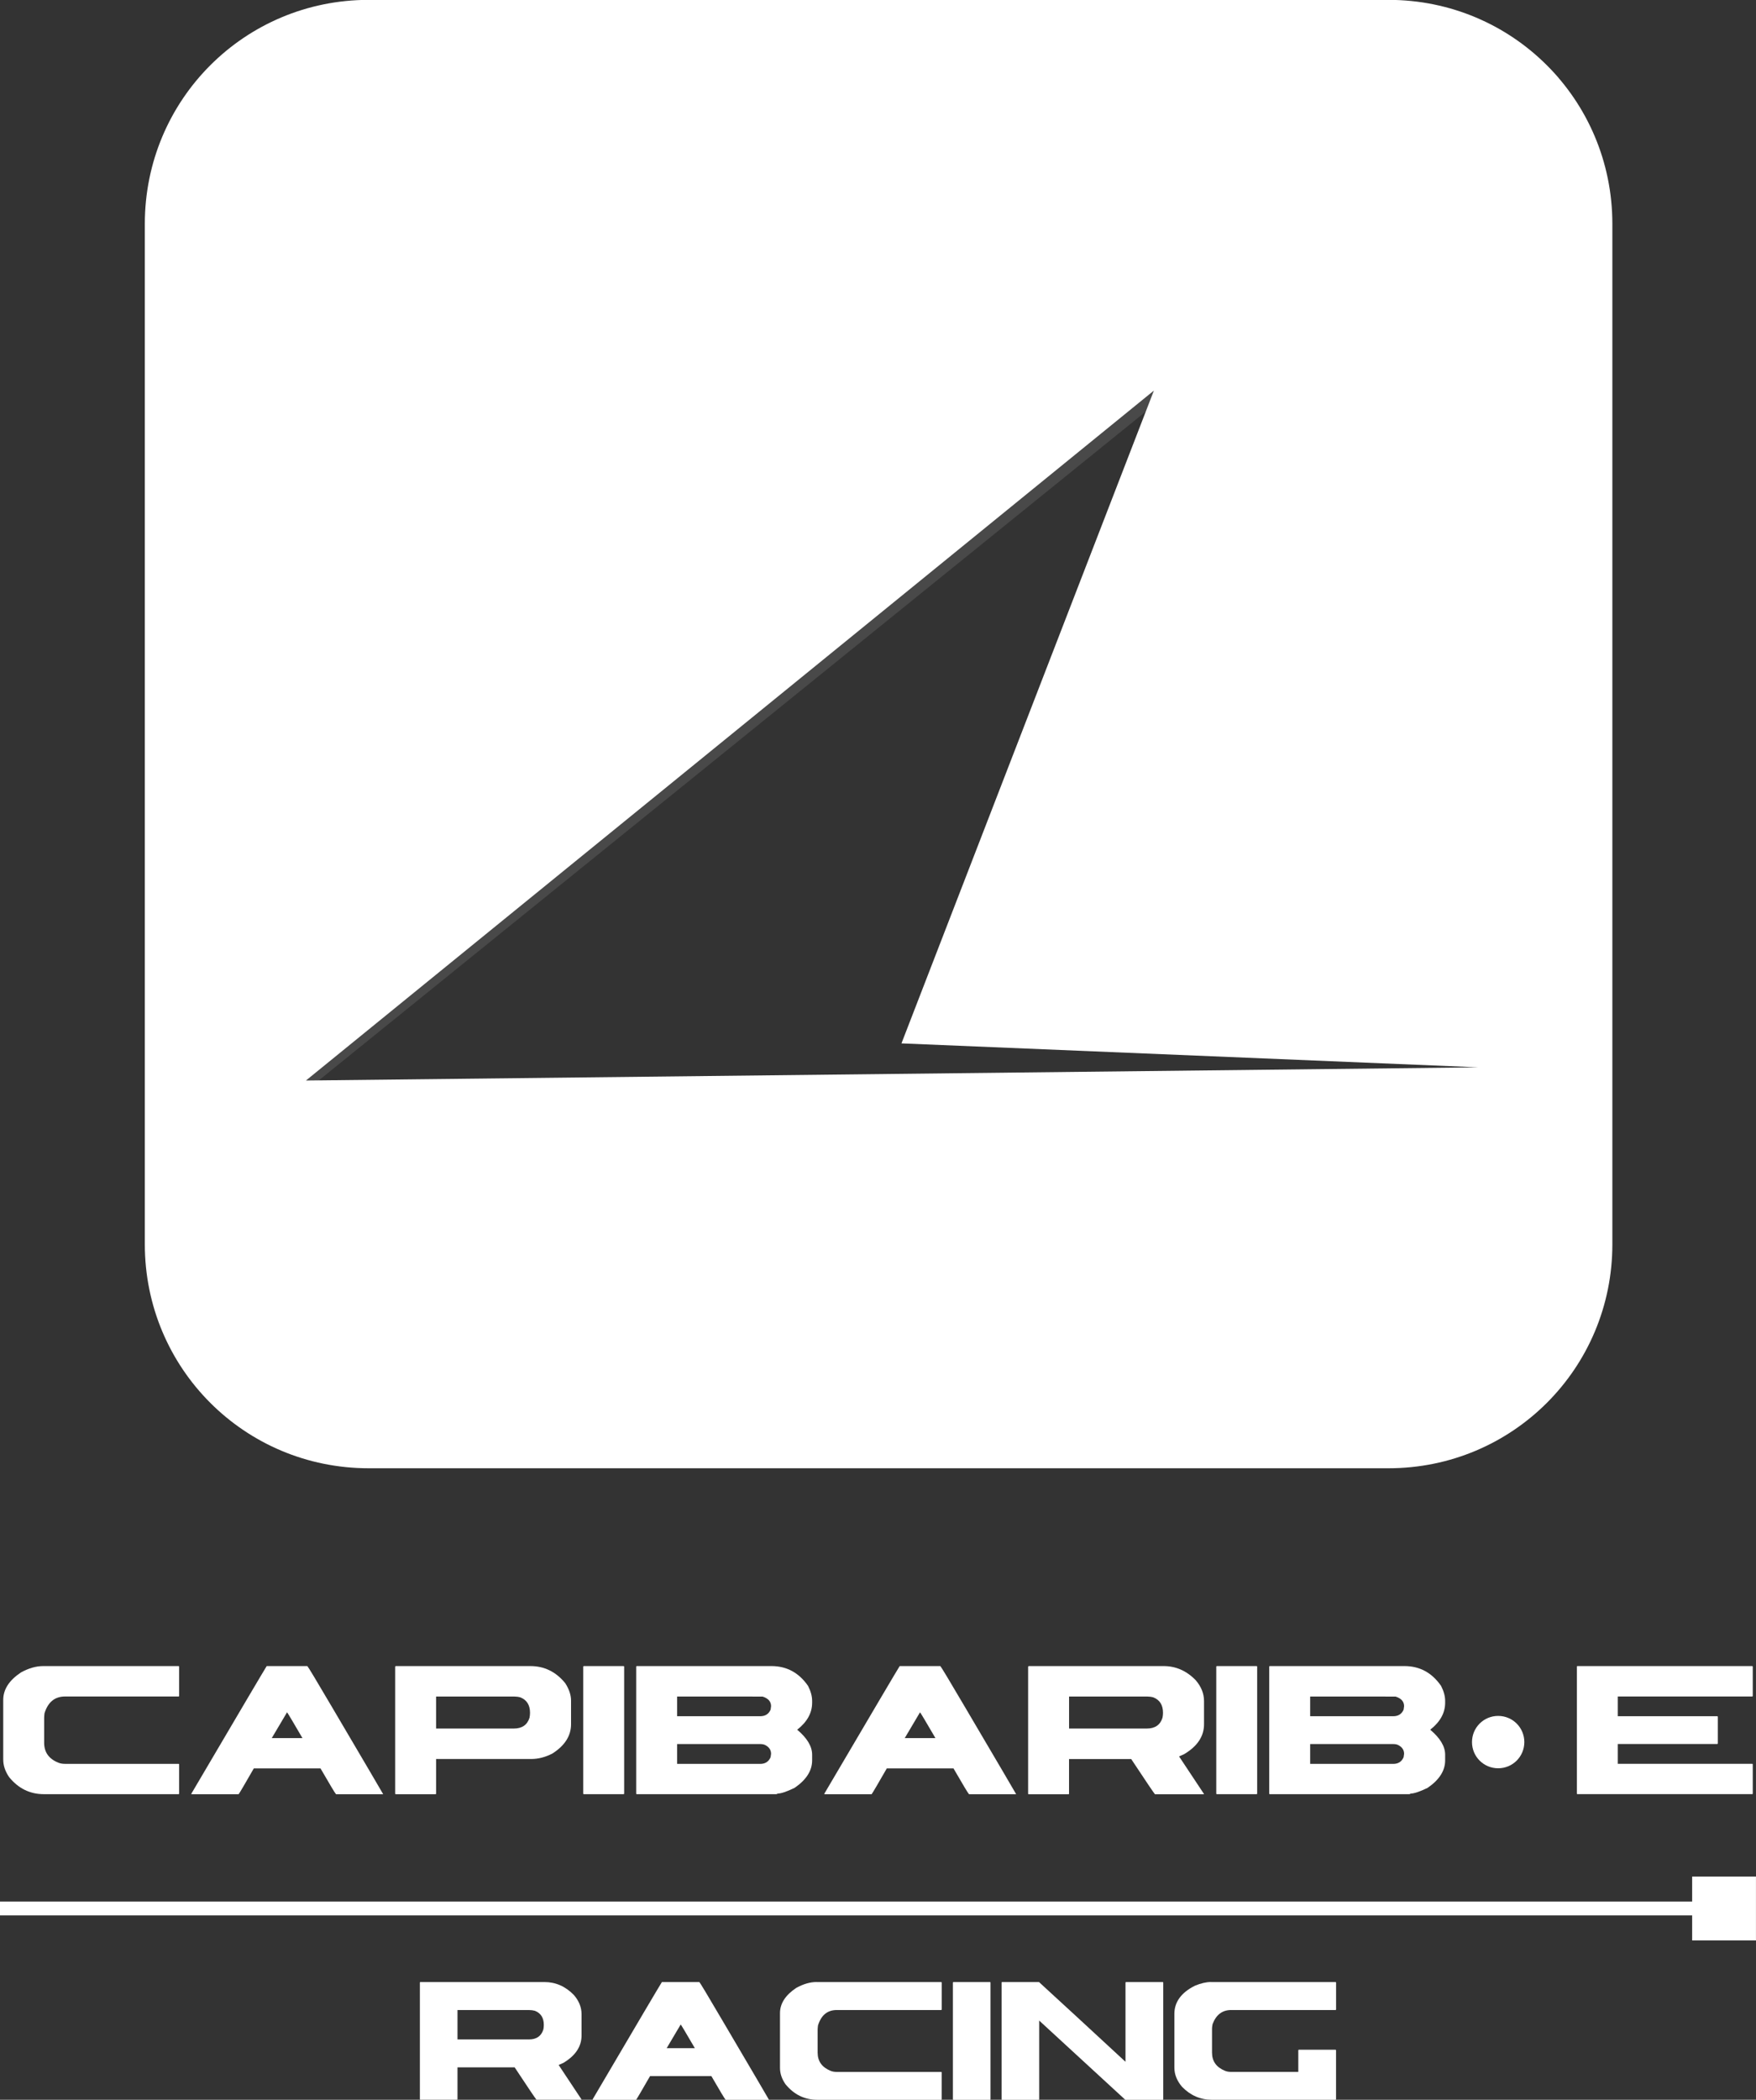 <?xml version="1.0" encoding="UTF-8" standalone="no"?>
<!-- Created with Inkscape (http://www.inkscape.org/) -->

<svg
   xmlns:dc="http://purl.org/dc/elements/1.1/"
   xmlns:cc="http://creativecommons.org/ns#"
   xmlns:rdf="http://www.w3.org/1999/02/22-rdf-syntax-ns#"
   xmlns:svg="http://www.w3.org/2000/svg"
   xmlns="http://www.w3.org/2000/svg"
   xmlns:sodipodi="http://sodipodi.sourceforge.net/DTD/sodipodi-0.dtd"
   xmlns:inkscape="http://www.inkscape.org/namespaces/inkscape"
   width="50.942mm"
   height="60.879mm"
   viewBox="0 0 50.942 60.879"
   version="1.1"
   id="svg3465"
   inkscape:version="0.92.3 (2405546, 2018-03-11)"
   sodipodi:docname="light_vertical.svg">
  <rect x="0" y="0" width="50.942" height="60.879" fill="#333333" stroke="none"/>
  <defs
     id="defs3459" />
  <sodipodi:namedview
     id="base"
     pagecolor="#ffffff"
     bordercolor="#666666"
     borderopacity="1.0"
     inkscape:pageopacity="0.0"
     inkscape:pageshadow="2"
     inkscape:zoom="1.4"
     inkscape:cx="-22.064605"
     inkscape:cy="84.969934"
     inkscape:document-units="mm"
     inkscape:current-layer="layer1"
     showgrid="false"
     inkscape:window-width="1360"
     inkscape:window-height="715"
     inkscape:window-x="0"
     inkscape:window-y="30"
     inkscape:window-maximized="1" />
  <g
     inkscape:label="Camada 1"
     inkscape:groupmode="layer"
     id="layer1"
     transform="translate(-91.702,-134.092)">
    <g
       id="g1294"
       transform="matrix(1.364,0,0,1.364,239.663,327.187)"
       style="fill:#ffffff;stroke:none">
      <path
         style="opacity:1;fill:#ffffff;fill-opacity:1;stroke:none;stroke-width:0.866;stroke-linecap:butt;stroke-linejoin:miter;stroke-miterlimit:4;stroke-dasharray:none;stroke-opacity:1"
         d="m 121.08,519 c -8.62,0 -15.559,6.939 -15.559,15.559 v 70.883 c 0,8.62 6.939,15.559 15.559,15.559 h 70.881 c 8.62,0 15.561,-6.939 15.561,-15.559 V 534.559 C 207.521,525.939 200.581,519 191.961,519 Z m 54.576,27.141 -17.545,45.346 40.096,1.664 -81.488,0.916 16.975,-13.803 z"
         transform="matrix(0.306,0,0,0.306,-137.685,-300.382)"
         id="path1290"
         inkscape:connector-curvature="0" />
      <path
         sodipodi:nodetypes="ssccss"
         inkscape:connector-curvature="0"
         id="path1292"
         transform="matrix(0.265,0,0,0.265,-133.207,-177.191)"
         d="m 123.148,134.809 c -9.972,0 -18,8.028 -18,18 v 79.412 l 113.277,-91.56 c -3.286,-3.592 -8.003,-5.852 -13.277,-5.852 z"
         style="fill:#ffffff;fill-opacity:0.106;stroke:none;stroke-width:1px;stroke-linecap:butt;stroke-linejoin:miter;stroke-opacity:1" />
    </g>
    <g
       id="g1368"
       transform="translate(-117.38,313.665)"
       style="fill:#ffffff">
      <g
         style="fill:#ffffff;stroke:none"
         id="g1364"
         transform="translate(208.556,-212.196)">
        <path
           sodipodi:nodetypes="ccccc"
           inkscape:connector-curvature="0"
           id="path1362"
           d="M 0.525,87.756 V 88.156 H 50.541 v -0.4 z"
           style="color:#000000;font-style:normal;font-variant:normal;font-weight:normal;font-stretch:normal;font-size:medium;line-height:normal;font-family:sans-serif;font-variant-ligatures:normal;font-variant-position:normal;font-variant-caps:normal;font-variant-numeric:normal;font-variant-alternates:normal;font-feature-settings:normal;text-indent:0;text-align:start;text-decoration:none;text-decoration-line:none;text-decoration-style:solid;text-decoration-color:#000000;letter-spacing:normal;word-spacing:normal;text-transform:none;writing-mode:lr-tb;direction:ltr;text-orientation:mixed;dominant-baseline:auto;baseline-shift:baseline;text-anchor:start;white-space:normal;shape-padding:0;clip-rule:nonzero;display:inline;overflow:visible;visibility:visible;opacity:1;isolation:auto;mix-blend-mode:normal;color-interpolation:sRGB;color-interpolation-filters:linearRGB;solid-color:#000000;solid-opacity:1;vector-effect:none;fill:#ffffff;fill-opacity:1;fill-rule:nonzero;stroke:none;stroke-width:0.4;stroke-linecap:butt;stroke-linejoin:miter;stroke-miterlimit:4;stroke-dasharray:none;stroke-dashoffset:0;stroke-opacity:1;color-rendering:auto;image-rendering:auto;shape-rendering:auto;text-rendering:auto;enable-background:accumulate" />
      </g>
      <path
         style="opacity:1;fill:#ffffff;fill-opacity:1;stroke:none;stroke-width:0.4;stroke-linecap:butt;stroke-linejoin:miter;stroke-miterlimit:4;stroke-dasharray:none;stroke-opacity:1"
         d="m 258.172,-125.165 h 1.851 v 1.851 h -1.851 z"
         id="rect1366" />
    </g>
    <g
       aria-label="capibarib e"
       style="font-style:normal;font-weight:normal;font-size:7.091px;line-height:1.25;font-family:sans-serif;letter-spacing:0px;word-spacing:0px;fill:#ffffff;fill-opacity:1;stroke:none;stroke-width:0.177"
       id="text1374">
      <path
         d="m 92.952,182.397 h 3.93 q 0.017,0.003 0.017,0.017 v 0.848 q 0,0.017 -0.017,0.017 H 93.589 q -0.447,0 -0.596,0.488 -0.01,0.087 -0.01,0.135 v 0.72 q 0,0.409 0.409,0.575 0.083,0.035 0.197,0.035 h 3.293 q 0.017,0 0.017,0.014 v 0.848 q 0,0.017 -0.017,0.017 h -3.905 q -0.606,0 -1.008,-0.492 -0.173,-0.249 -0.173,-0.512 v -1.731 q 0,-0.454 0.516,-0.796 0.336,-0.183 0.641,-0.183 z"
         style="font-style:normal;font-variant:normal;font-weight:normal;font-stretch:normal;font-family:ASTERA;-inkscape-font-specification:ASTERA;word-spacing:0.005px;fill:#ffffff;fill-opacity:1;stroke-width:0.177"
         id="path4045" />
      <path
         d="m 99.437,182.397 h 1.181 q 0.035,0.031 0.731,1.215 1.406,2.385 1.465,2.493 v 0.007 h -1.364 q -0.038,-0.035 -0.45,-0.748 h -1.935 q -0.391,0.682 -0.44,0.748 h -1.371 v -0.017 q 2.105,-3.576 2.185,-3.698 z m 0.592,1.34 -0.443,0.748 h 0.89 q -0.422,-0.724 -0.447,-0.748 z"
         style="font-style:normal;font-variant:normal;font-weight:normal;font-stretch:normal;font-family:ASTERA;-inkscape-font-specification:ASTERA;word-spacing:0.005px;fill:#ffffff;fill-opacity:1;stroke-width:0.177"
         id="path4047" />
      <path
         d="m 103.183,182.397 h 3.905 q 0.609,0 1.014,0.499 0.166,0.263 0.166,0.499 v 0.689 q 0,0.502 -0.54,0.848 -0.308,0.159 -0.609,0.159 h -2.766 v 1.004 q 0,0.017 -0.017,0.017 h -1.153 q -0.017,0 -0.017,-0.017 v -3.68 q 0.003,-0.017 0.017,-0.017 z m 1.17,0.883 v 0.928 h 2.254 q 0.36,0 0.457,-0.315 0.014,-0.073 0.014,-0.142 0,-0.336 -0.28,-0.447 -0.087,-0.024 -0.177,-0.024 z"
         style="font-style:normal;font-variant:normal;font-weight:normal;font-stretch:normal;font-family:ASTERA;-inkscape-font-specification:ASTERA;word-spacing:0.005px;fill:#ffffff;fill-opacity:1;stroke-width:0.177"
         id="path4049" />
      <path
         d="m 108.639,182.397 h 1.153 q 0.017,0.003 0.017,0.017 v 3.68 q 0,0.017 -0.017,0.017 h -1.153 q -0.017,0 -0.017,-0.017 v -3.68 q 0.003,-0.017 0.017,-0.017 z"
         style="font-style:normal;font-variant:normal;font-weight:normal;font-stretch:normal;font-family:ASTERA;-inkscape-font-specification:ASTERA;word-spacing:0.005px;fill:#ffffff;fill-opacity:1;stroke-width:0.177"
         id="path4051" />
      <path
         d="m 110.176,182.397 h 3.905 q 0.665,0 1.063,0.575 0.118,0.232 0.118,0.433 v 0.055 q 0,0.443 -0.433,0.782 0.433,0.364 0.433,0.724 v 0.166 q 0,0.447 -0.509,0.796 -0.343,0.166 -0.499,0.166 0,0.017 -0.042,0.017 h -4.037 q -0.017,0 -0.017,-0.017 v -3.68 q 0.003,-0.017 0.017,-0.017 z m 1.17,0.883 v 0.571 h 2.41 q 0.218,0 0.301,-0.19 0.014,-0.083 0.014,-0.1 0,-0.204 -0.249,-0.28 z m 0,1.378 v 0.575 h 2.41 q 0.218,0 0.301,-0.194 0.014,-0.083 0.014,-0.097 0,-0.173 -0.18,-0.26 -0.055,-0.024 -0.135,-0.024 z"
         style="font-style:normal;font-variant:normal;font-weight:normal;font-stretch:normal;font-family:ASTERA;-inkscape-font-specification:ASTERA;word-spacing:0.005px;fill:#ffffff;fill-opacity:1;stroke-width:0.177"
         id="path4053" />
      <path
         d="m 117.8,182.397 h 1.181 q 0.035,0.031 0.731,1.215 1.406,2.385 1.465,2.493 v 0.007 h -1.364 q -0.038,-0.035 -0.45,-0.748 h -1.935 q -0.391,0.682 -0.44,0.748 h -1.371 v -0.017 q 2.105,-3.576 2.185,-3.698 z m 0.592,1.34 -0.443,0.748 h 0.89 q -0.422,-0.724 -0.447,-0.748 z"
         style="font-style:normal;font-variant:normal;font-weight:normal;font-stretch:normal;font-family:ASTERA;-inkscape-font-specification:ASTERA;word-spacing:0.005px;fill:#ffffff;fill-opacity:1;stroke-width:0.177"
         id="path4055" />
      <path
         d="m 121.546,182.397 h 3.912 q 0.533,0 0.931,0.409 0.242,0.28 0.242,0.606 v 0.672 q 0,0.523 -0.575,0.866 l -0.149,0.066 0.724,1.091 -0.017,0.007 h -1.406 q -0.052,-0.059 -0.689,-1.021 h -1.804 v 1.004 q 0,0.017 -0.017,0.017 h -1.153 q -0.017,0 -0.017,-0.017 v -3.68 q 0.003,-0.017 0.017,-0.017 z m 1.17,0.883 v 0.928 h 2.254 q 0.36,0 0.457,-0.315 0.014,-0.073 0.014,-0.142 0,-0.336 -0.28,-0.447 -0.087,-0.024 -0.177,-0.024 z"
         style="font-style:normal;font-variant:normal;font-weight:normal;font-stretch:normal;font-family:ASTERA;-inkscape-font-specification:ASTERA;word-spacing:0.005px;fill:#ffffff;fill-opacity:1;stroke-width:0.177"
         id="path4057" />
      <path
         d="m 127.003,182.397 h 1.153 q 0.017,0.003 0.017,0.017 v 3.68 q 0,0.017 -0.017,0.017 h -1.153 q -0.017,0 -0.017,-0.017 v -3.68 q 0.003,-0.017 0.017,-0.017 z"
         style="font-style:normal;font-variant:normal;font-weight:normal;font-stretch:normal;font-family:ASTERA;-inkscape-font-specification:ASTERA;word-spacing:0.005px;fill:#ffffff;fill-opacity:1;stroke-width:0.177"
         id="path4059" />
      <path
         d="m 128.54,182.397 h 3.905 q 0.665,0 1.063,0.575 0.118,0.232 0.118,0.433 v 0.055 q 0,0.443 -0.433,0.782 0.433,0.364 0.433,0.724 v 0.166 q 0,0.447 -0.509,0.796 -0.343,0.166 -0.499,0.166 0,0.017 -0.042,0.017 h -4.037 q -0.017,0 -0.017,-0.017 v -3.68 q 0.003,-0.017 0.017,-0.017 z m 1.17,0.883 v 0.571 h 2.41 q 0.218,0 0.301,-0.19 0.014,-0.083 0.014,-0.1 0,-0.204 -0.249,-0.28 z m 0,1.378 v 0.575 h 2.41 q 0.218,0 0.301,-0.194 0.014,-0.083 0.014,-0.097 0,-0.173 -0.18,-0.26 -0.055,-0.024 -0.135,-0.024 z"
         style="font-style:normal;font-variant:normal;font-weight:normal;font-stretch:normal;font-family:ASTERA;-inkscape-font-specification:ASTERA;word-spacing:0.005px;fill:#ffffff;fill-opacity:1;stroke-width:0.177"
         id="path4061" />
      <path
         d="m 137.464,182.397 h 5.069 q 0.017,0.003 0.017,0.017 v 0.848 q 0,0.017 -0.017,0.017 h -3.898 v 0.571 h 2.884 q 0.017,0.003 0.017,0.017 v 0.772 q 0,0.017 -0.017,0.017 h -2.884 v 0.575 h 3.898 q 0.017,0 0.017,0.014 v 0.848 q 0,0.017 -0.017,0.017 h -5.069 q -0.017,0 -0.017,-0.017 v -3.68 q 0.003,-0.017 0.017,-0.017 z"
         style="font-style:normal;font-variant:normal;font-weight:normal;font-stretch:normal;font-family:ASTERA;-inkscape-font-specification:ASTERA;word-spacing:0.005px;fill:#ffffff;fill-opacity:1;stroke-width:0.177"
         id="path4063" />
    </g>
    <g
       aria-label="Racing"
       style="font-style:normal;font-weight:normal;font-size:6.516px;line-height:1.25;font-family:sans-serif;letter-spacing:0px;word-spacing:0px;fill:#ffffff;fill-opacity:1;stroke:none;stroke-width:0.163"
       id="text1378">
      <path
         d="m 103.899,191.558 h 3.595 q 0.49,0 0.856,0.375 0.223,0.258 0.223,0.557 v 0.617 q 0,0.48 -0.528,0.795 l -0.137,0.06 0.665,1.002 -0.016,0.006 h -1.292 q -0.048,-0.054 -0.633,-0.939 h -1.658 v 0.923 q 0,0.016 -0.016,0.016 h -1.059 q -0.016,0 -0.016,-0.016 v -3.382 q 0.003,-0.016 0.016,-0.016 z m 1.075,0.811 v 0.853 h 2.071 q 0.331,0 0.42,-0.29 0.013,-0.067 0.013,-0.13 0,-0.309 -0.258,-0.41 -0.08,-0.022 -0.162,-0.022 z"
         style="font-style:normal;font-variant:normal;font-weight:normal;font-stretch:normal;font-family:ASTERA;-inkscape-font-specification:ASTERA;fill:#ffffff;fill-opacity:1;stroke-width:0.163"
         id="path4066" />
      <path
         d="m 110.905,191.558 h 1.085 q 0.032,0.029 0.671,1.117 1.292,2.192 1.346,2.291 v 0.006 h -1.254 q -0.035,-0.032 -0.414,-0.687 h -1.779 q -0.36,0.627 -0.404,0.687 h -1.26 v -0.016 q 1.934,-3.287 2.008,-3.398 z m 0.544,1.231 -0.407,0.687 h 0.818 q -0.388,-0.665 -0.41,-0.687 z"
         style="font-style:normal;font-variant:normal;font-weight:normal;font-stretch:normal;font-family:ASTERA;-inkscape-font-specification:ASTERA;fill:#ffffff;fill-opacity:1;stroke-width:0.163"
         id="path4068" />
      <path
         d="m 115.394,191.558 h 3.611 q 0.016,0.003 0.016,0.016 v 0.779 q 0,0.016 -0.016,0.016 h -3.026 q -0.41,0 -0.547,0.449 -0.01,0.08 -0.01,0.124 v 0.662 q 0,0.375 0.375,0.528 0.076,0.032 0.181,0.032 h 3.026 q 0.016,0 0.016,0.013 v 0.779 q 0,0.016 -0.016,0.016 h -3.589 q -0.557,0 -0.926,-0.452 -0.159,-0.229 -0.159,-0.471 v -1.591 q 0,-0.417 0.474,-0.732 0.309,-0.169 0.589,-0.169 z"
         style="font-style:normal;font-variant:normal;font-weight:normal;font-stretch:normal;font-family:ASTERA;-inkscape-font-specification:ASTERA;fill:#ffffff;fill-opacity:1;stroke-width:0.163"
         id="path4070" />
      <path
         d="m 119.362,191.558 h 1.059 q 0.016,0.003 0.016,0.016 v 3.382 q 0,0.016 -0.016,0.016 h -1.059 q -0.016,0 -0.016,-0.016 v -3.382 q 0.003,-0.016 0.016,-0.016 z"
         style="font-style:normal;font-variant:normal;font-weight:normal;font-stretch:normal;font-family:ASTERA;-inkscape-font-specification:ASTERA;fill:#ffffff;fill-opacity:1;stroke-width:0.163"
         id="path4072" />
      <path
         d="m 120.774,191.558 h 1.069 q 0.977,0.894 2.504,2.307 h 0.006 v -2.291 q 0.003,-0.016 0.016,-0.016 h 1.063 q 0.016,0.003 0.016,0.016 v 3.382 q 0,0.016 -0.016,0.016 h -1.085 l -2.498,-2.297 v 2.281 q 0,0.016 -0.016,0.016 h -1.059 q -0.016,0 -0.016,-0.016 v -3.382 q 0.003,-0.016 0.016,-0.016 z"
         style="font-style:normal;font-variant:normal;font-weight:normal;font-stretch:normal;font-family:ASTERA;-inkscape-font-specification:ASTERA;fill:#ffffff;fill-opacity:1;stroke-width:0.163"
         id="path4074" />
      <path
         d="m 126.835,191.558 h 3.611 q 0.016,0.003 0.016,0.016 v 0.779 q 0,0.016 -0.016,0.016 h -3.026 q -0.388,0 -0.541,0.41 -0.016,0.086 -0.016,0.124 v 0.7 q 0,0.375 0.375,0.528 0.076,0.032 0.181,0.032 h 1.947 v -0.627 q 0.003,-0.016 0.016,-0.016 h 1.063 q 0.016,0.003 0.016,0.016 v 1.419 q 0,0.016 -0.016,0.016 h -3.589 q -0.496,0 -0.862,-0.375 -0.223,-0.261 -0.223,-0.557 v -1.556 q 0,-0.519 0.595,-0.818 0.261,-0.108 0.468,-0.108 z"
         style="font-style:normal;font-variant:normal;font-weight:normal;font-stretch:normal;font-family:ASTERA;-inkscape-font-specification:ASTERA;fill:#ffffff;fill-opacity:1;stroke-width:0.163"
         id="path4076" />
    </g>
    <path
       style="opacity:1;fill:#ffffff;fill-opacity:1;stroke:none;stroke-width:0.328;stroke-linecap:butt;stroke-linejoin:miter;stroke-miterlimit:4;stroke-dasharray:none;stroke-opacity:1"
       d="m 135.164,183.842 c 0.42,0 0.759,0.338 0.759,0.759 0,0.42 -0.338,0.759 -0.759,0.759 -0.42,0 -0.759,-0.338 -0.759,-0.759 0,-0.42 0.338,-0.759 0.759,-0.759 z"
       id="rect1380" />
  </g>
</svg>
